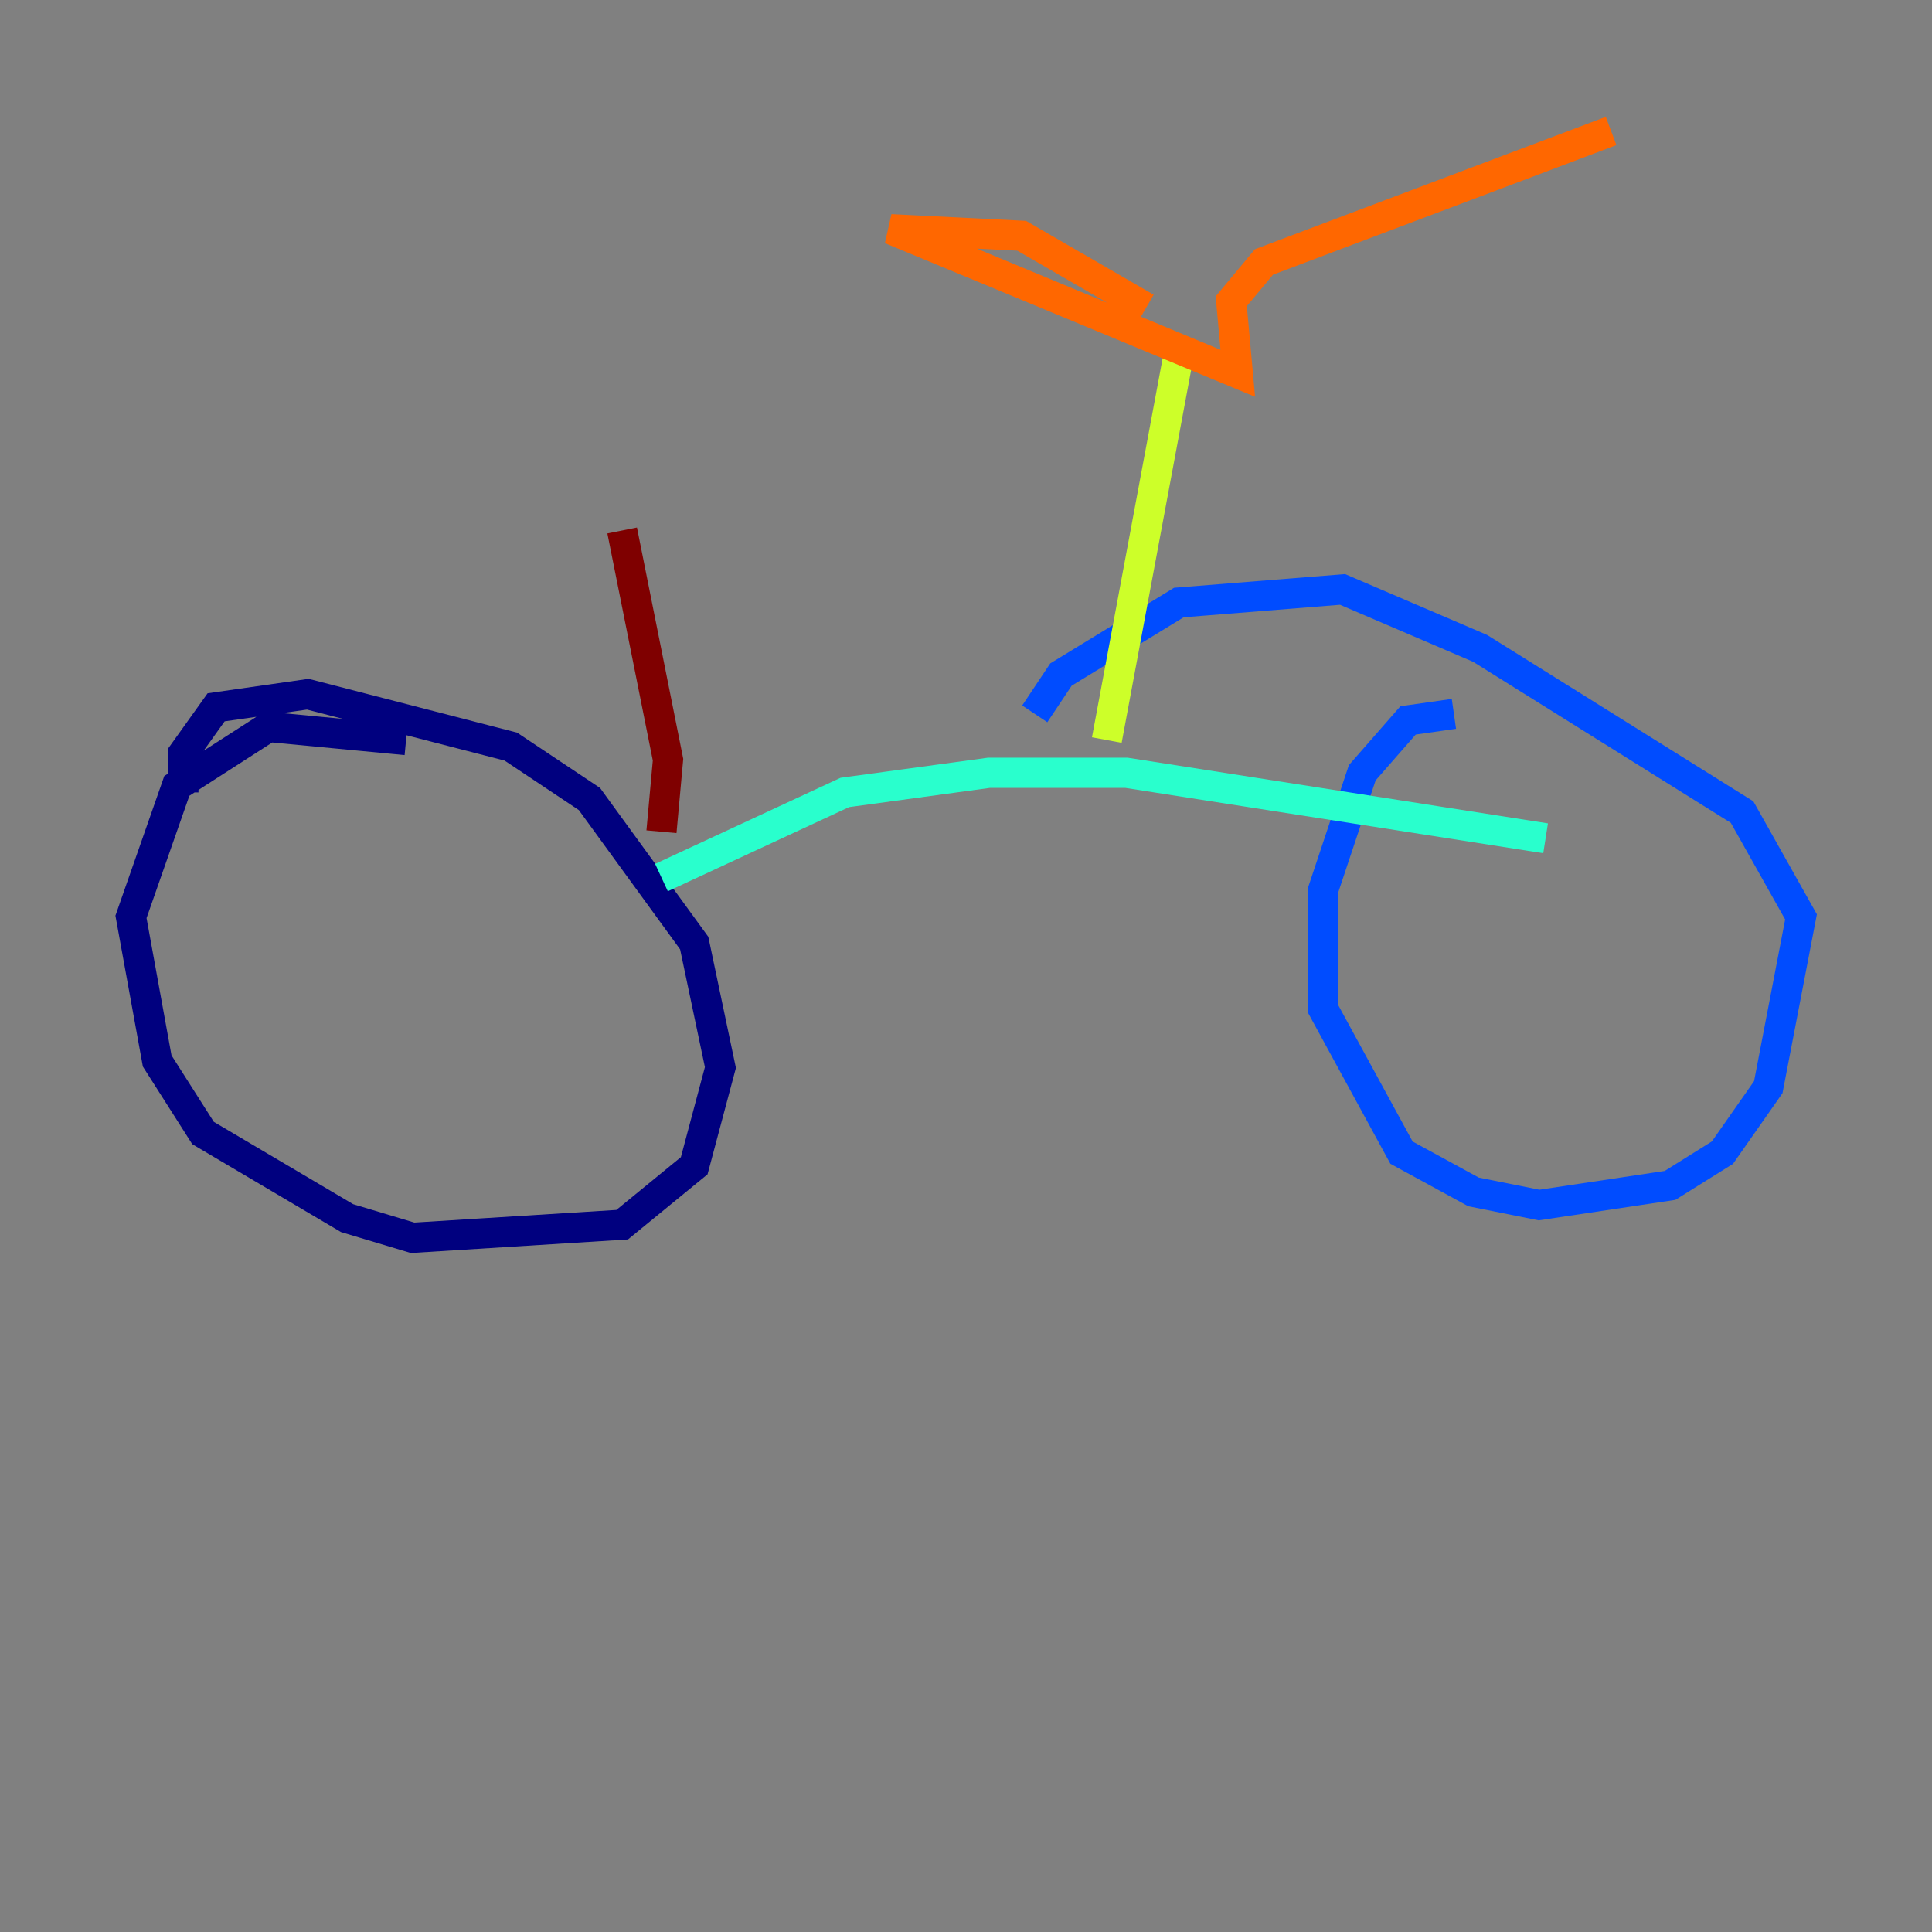 <?xml version="1.0" encoding="utf-8" ?>
<svg baseProfile="tiny" height="128" version="1.2" viewBox="0,0,128,128" width="128" xmlns="http://www.w3.org/2000/svg" xmlns:ev="http://www.w3.org/2001/xml-events" xmlns:xlink="http://www.w3.org/1999/xlink"><rect x="0" y="0" width="128" height="128" fill="#808080" stroke="none"/><defs /><polyline fill="none" points="26.902,49.031 17.79,48.163 11.715,52.068 8.678,60.746 10.414,70.291 13.451,75.064 22.997,80.705 27.336,82.007 41.22,81.139 45.993,77.234 47.729,70.725 45.993,62.481 39.051,52.936 33.844,49.464 20.393,45.993 14.319,46.861 12.149,49.898 12.149,52.502" stroke="#00007f" stroke-width="2" /><polyline fill="none" points="96.325,47.295 93.288,47.729 90.251,51.2 87.647,59.01 87.647,66.82 92.854,76.366 97.627,78.969 101.966,79.837 110.644,78.536 114.115,76.366 117.153,72.027 119.322,60.746 115.417,53.803 98.061,42.956 88.949,39.051 78.102,39.919 70.291,44.691 68.556,47.295" stroke="#004cff" stroke-width="2" /><polyline fill="none" points="43.824,58.142 55.973,52.502 65.519,51.2 74.63,51.2 102.4,55.539" stroke="#29ffcd" stroke-width="2" /><polyline fill="none" points="78.102,23.43 73.329,49.031" stroke="#cdff29" stroke-width="2" /><polyline fill="none" points="75.932,20.393 67.688,15.62 59.01,15.186 82.007,24.732 81.573,19.959 83.742,17.356 106.739,8.678" stroke="#ff6700" stroke-width="2" /><polyline fill="none" points="43.824,55.105 44.258,50.332 41.22,35.146" stroke="#7f0000" stroke-width="2" /></svg>